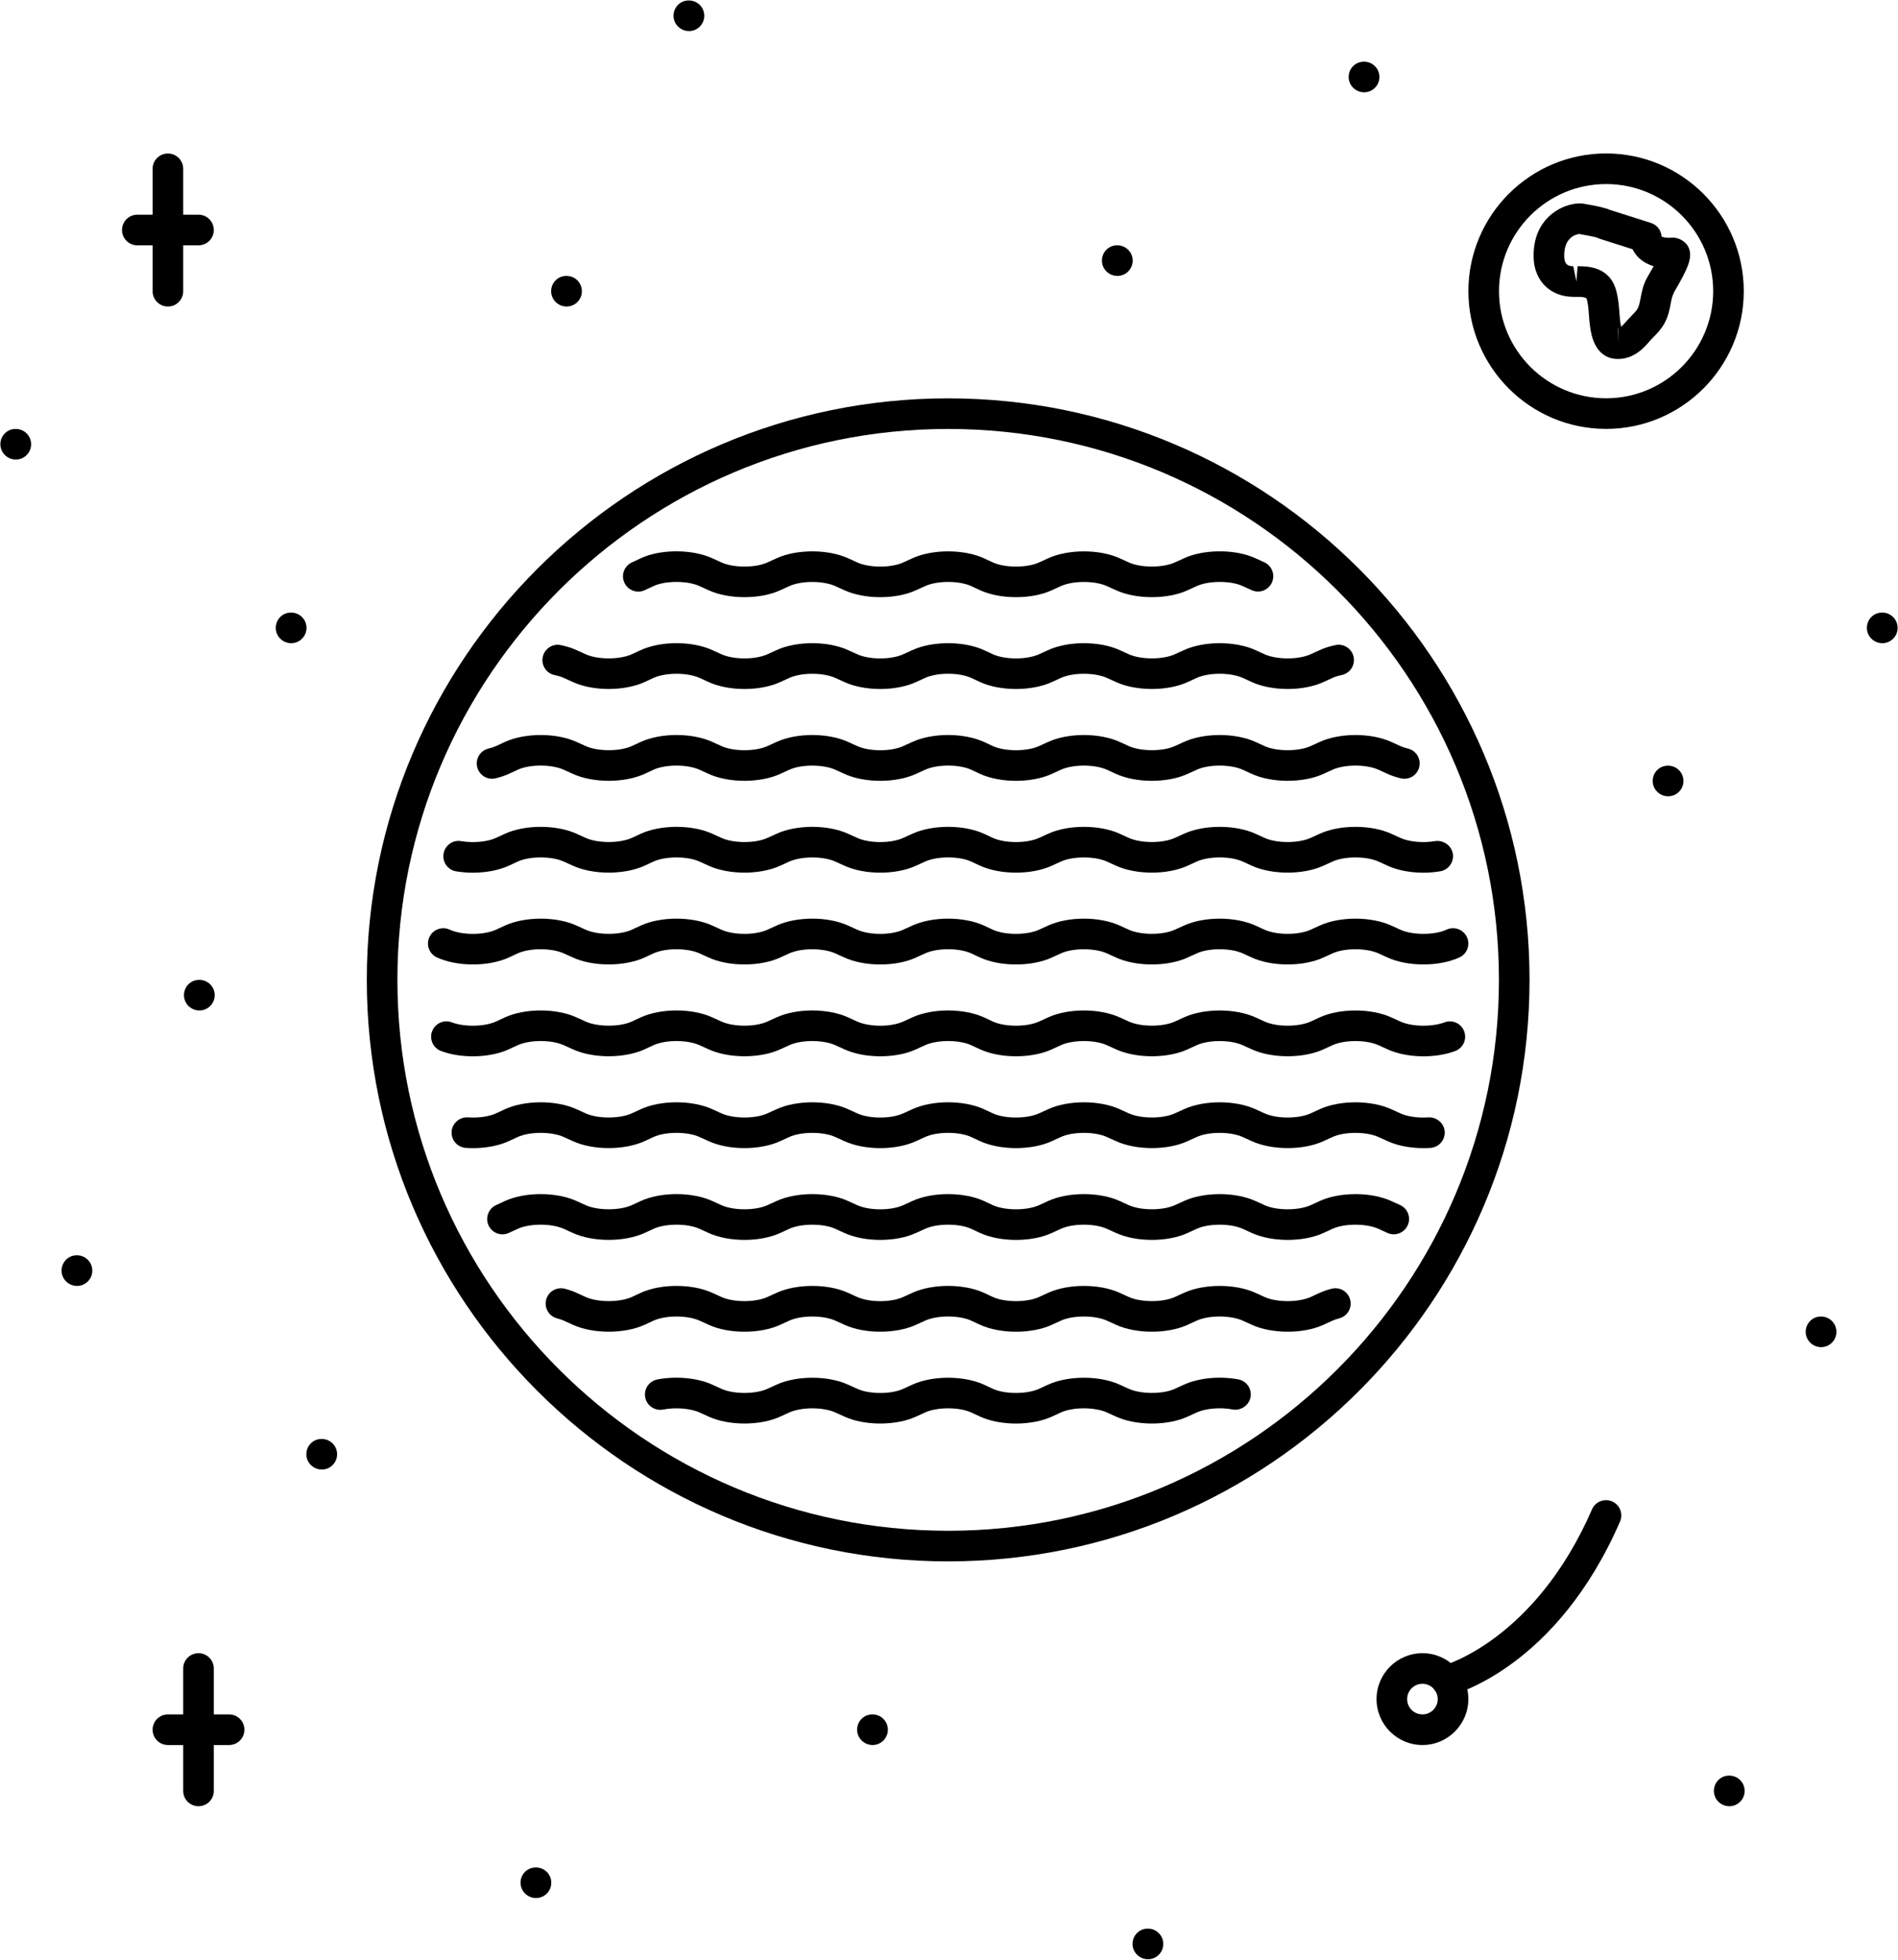 <?xml version="1.0" encoding="UTF-8"?>
<svg width="496px" height="512px" viewBox="0 0 496 512" version="1.1" xmlns="http://www.w3.org/2000/svg" xmlns:xlink="http://www.w3.org/1999/xlink">
    <!-- Generator: Sketch 50 (54983) - http://www.bohemiancoding.com/sketch -->
    <title>Group</title>
    <desc>Created with Sketch.</desc>
    <defs></defs>
    <g id="Page-1" stroke="none" stroke-width="1" fill="none" fill-rule="evenodd">
        <g id="noun_1311201_cc" fill="#000000" fill-rule="nonzero">
            <g id="Group">
                <g transform="translate(383, 40)" id="Shape">
                    <path d="M36.715,72.054 C16.873,72.054 0.733,55.913 0.733,36.071 C0.733,16.229 16.874,0.088 36.715,0.088 C56.556,0.088 72.697,16.229 72.697,36.071 C72.697,55.913 56.557,72.054 36.715,72.054 Z M36.715,8.084 C21.284,8.084 8.729,20.641 8.729,36.071 C8.729,51.501 21.285,64.058 36.715,64.058 C52.145,64.058 64.701,51.501 64.701,36.071 C64.701,20.641 52.145,8.084 36.715,8.084 Z"></path>
                    <path d="M39.854,53.785 C39.737,53.785 39.182,53.762 39.065,53.75 C37.333,53.598 34.209,52.59 32.944,47.55 C32.514,45.813 32.358,44.048 32.225,42.275 C32.116,40.854 32.03,39.421 31.639,38.024 C31.241,37.555 29.812,37.555 29.274,37.555 C29.258,37.555 28.071,37.555 28.055,37.555 C22.136,37.481 18.013,33.424 17.786,27.458 C17.583,22.066 19.613,18.782 21.354,16.975 C24.626,13.579 28.867,12.883 30.858,13.219 C34.715,13.886 36.582,14.327 37.745,14.847 L48.443,18.251 C49.677,18.646 50.645,19.606 51.036,20.836 C51.145,21.156 51.2,21.484 51.224,21.812 C51.59,21.964 52.207,22.132 53.192,22.132 C53.286,22.124 54.152,22.089 54.246,22.089 C55.683,22.089 57.362,23.038 58.072,24.279 C59.61,26.961 58.15,30.038 54.707,35.946 C54.012,37.148 53.816,38.152 53.599,39.311 C53.31,40.869 52.974,42.641 51.99,44.43 C51.155,45.98 50.03,47.128 49.039,48.139 C48.687,48.498 48.328,48.857 48.008,49.236 C46.726,50.72 44.086,53.785 39.854,53.785 Z M39.768,45.785 L39.854,49.787 L39.854,45.793 C39.83,45.789 39.799,45.789 39.768,45.785 Z M29.273,29.559 C31.763,29.559 37.604,29.559 39.353,35.9 C39.908,37.919 40.064,39.906 40.197,41.663 C40.291,42.908 40.369,44.15 40.642,45.368 C41.134,44.962 41.657,44.357 41.938,44.025 C42.376,43.521 42.844,43.033 43.328,42.545 C44.008,41.85 44.648,41.194 44.961,40.608 C45.352,39.906 45.531,38.941 45.741,37.825 C46.038,36.271 46.405,34.338 47.482,32.456 C48.138,31.328 48.693,30.368 49.138,29.556 C46.662,28.798 44.742,27.319 43.726,25.292 C43.695,25.233 43.671,25.175 43.64,25.116 L35.05,22.383 C34.785,22.297 34.535,22.188 34.293,22.051 C34.184,22.028 33.153,21.731 29.693,21.13 C29.537,21.161 25.562,21.505 25.781,27.158 C25.859,29.243 26.96,29.544 28.147,29.559 L28.952,33.557 L29.273,29.559 Z"></path>
                </g>
                <path d="M299.999,511.877 C297.789,511.877 295.962,510.089 295.962,507.879 C295.962,505.669 297.711,503.881 299.913,503.881 L299.999,503.881 C302.201,503.881 303.997,505.669 303.997,507.879 C303.997,510.089 302.201,511.877 299.999,511.877 Z" id="Shape"></path>
                <path d="M451.926,471.896 C449.716,471.896 447.889,470.108 447.889,467.898 C447.889,465.688 449.638,463.9 451.84,463.9 L451.926,463.9 C454.128,463.9 455.924,465.688 455.924,467.898 C455.924,470.108 454.128,471.896 451.926,471.896 Z" id="Shape"></path>
                <path d="M228.025,455.904 C225.823,455.904 223.988,454.115 223.988,451.906 C223.988,449.696 225.737,447.908 227.947,447.908 L228.025,447.908 C230.235,447.908 232.023,449.696 232.023,451.906 C232.023,454.115 230.235,455.904 228.025,455.904 Z" id="Shape"></path>
                <path d="M475.914,351.954 C473.704,351.954 471.877,350.166 471.877,347.956 C471.877,345.746 473.626,343.958 475.828,343.958 L475.914,343.958 C478.116,343.958 479.912,345.746 479.912,347.956 C479.912,350.166 478.116,351.954 475.914,351.954 Z" id="Shape"></path>
                <path d="M140.068,495.885 C137.866,495.885 136.031,494.097 136.031,491.887 C136.031,489.677 137.78,487.889 139.99,487.889 L140.068,487.889 C142.277,487.889 144.066,489.677 144.066,491.887 C144.066,494.097 142.277,495.885 140.068,495.885 Z" id="Shape"></path>
                <path d="M84.095,383.938 C81.893,383.938 80.058,382.15 80.058,379.94 C80.058,377.73 81.807,375.942 84.017,375.942 L84.095,375.942 C86.305,375.942 88.093,377.73 88.093,379.94 C88.093,382.15 86.305,383.938 84.095,383.938 Z" id="Shape"></path>
                <path d="M20.125,335.962 C17.923,335.962 16.088,334.174 16.088,331.964 C16.088,329.754 17.837,327.965 20.047,327.965 L20.125,327.965 C22.334,327.965 24.123,329.754 24.123,331.964 C24.123,334.174 22.335,335.962 20.125,335.962 Z" id="Shape"></path>
                <path d="M52.11,263.996 C49.908,263.996 48.073,262.208 48.073,259.998 C48.073,257.788 49.822,256 52.032,256 L52.11,256 C54.319,256 56.108,257.788 56.108,259.998 C56.108,262.208 54.32,263.996 52.11,263.996 Z" id="Shape"></path>
                <path d="M76.099,168.042 C73.897,168.042 72.062,166.254 72.062,164.044 C72.062,161.835 73.811,160.046 76.021,160.046 L76.099,160.046 C78.309,160.046 80.097,161.835 80.097,164.044 C80.097,166.254 78.309,168.042 76.099,168.042 Z" id="Shape"></path>
                <path d="M148.064,80.084 C145.862,80.084 144.027,78.296 144.027,76.086 C144.027,73.877 145.776,72.088 147.986,72.088 L148.064,72.088 C150.274,72.088 152.062,73.877 152.062,76.086 C152.062,78.296 150.274,80.084 148.064,80.084 Z" id="Shape"></path>
                <path d="M292.002,72.088 C289.793,72.088 287.965,70.3 287.965,68.09 C287.965,65.88 289.715,64.092 291.917,64.092 L292.002,64.092 C294.205,64.092 296.001,65.88 296.001,68.09 C296.001,70.3 294.205,72.088 292.002,72.088 Z" id="Shape"></path>
                <path d="M356.479,24.111 C354.269,24.111 352.442,22.323 352.442,20.113 C352.442,17.903 354.191,16.115 356.393,16.115 L356.479,16.115 C358.681,16.115 360.477,17.903 360.477,20.113 C360.477,22.323 358.682,24.111 356.479,24.111 Z" id="Shape"></path>
                <path d="M4.133,120.065 C1.931,120.065 0.096,118.277 0.096,116.067 C0.096,113.857 1.846,112.069 4.055,112.069 L4.133,112.069 C6.343,112.069 8.131,113.857 8.131,116.067 C8.131,118.277 6.343,120.065 4.133,120.065 Z" id="Shape"></path>
                <path d="M491.906,168.042 C489.696,168.042 487.869,166.254 487.869,164.044 C487.869,161.835 489.618,160.046 491.82,160.046 L491.906,160.046 C494.108,160.046 495.904,161.835 495.904,164.044 C495.904,166.254 494.108,168.042 491.906,168.042 Z" id="Shape"></path>
                <path d="M435.934,208.039 C433.724,208.039 431.897,206.25 431.897,204.04 C431.897,201.831 433.646,200.042 435.848,200.042 L435.934,200.042 C438.136,200.042 439.932,201.831 439.932,204.04 C439.932,206.25 438.136,208.039 435.934,208.039 Z" id="Shape"></path>
                <path d="M180.049,8.119 C177.847,8.119 176.012,6.331 176.012,4.121 C176.012,1.911 177.761,0.123 179.971,0.123 L180.049,0.123 C182.259,0.123 184.047,1.911 184.047,4.121 C184.047,6.331 182.259,8.119 180.049,8.119 Z" id="Shape"></path>
                <g transform="translate(31, 40)" id="Shape">
                    <path d="M12.88,40.084 C10.67,40.084 8.882,38.296 8.882,36.086 L8.882,4.102 C8.882,1.893 10.67,0.104 12.88,0.104 C15.09,0.104 16.878,1.893 16.878,4.102 L16.878,36.087 C16.878,38.296 15.09,40.084 12.88,40.084 Z"></path>
                    <path d="M20.876,24.092 L4.884,24.092 C2.674,24.092 0.886,22.303 0.886,20.094 C0.886,17.884 2.674,16.096 4.884,16.096 L20.876,16.096 C23.086,16.096 24.874,17.884 24.874,20.094 C24.874,22.304 23.086,24.092 20.876,24.092 Z"></path>
                </g>
                <g transform="translate(39, 431)" id="Shape">
                    <path d="M12.876,40.896 C10.666,40.896 8.878,39.108 8.878,36.898 L8.878,4.914 C8.878,2.703 10.666,0.916 12.876,0.916 C15.086,0.916 16.874,2.703 16.874,4.914 L16.874,36.898 C16.874,39.108 15.086,40.896 12.876,40.896 Z"></path>
                    <path d="M20.872,24.904 L4.88,24.904 C2.67,24.904 0.882,23.115 0.882,20.906 C0.882,18.696 2.67,16.908 4.88,16.908 L20.872,16.908 C23.082,16.908 24.87,18.696 24.87,20.906 C24.87,23.115 23.082,24.904 20.872,24.904 Z"></path>
                </g>
                <path d="M371.723,455.904 C365.109,455.904 359.728,450.523 359.728,443.91 C359.728,437.296 365.109,431.916 371.723,431.916 C378.336,431.916 383.717,437.296 383.717,443.91 C383.717,450.523 378.336,455.904 371.723,455.904 Z M371.723,439.912 C369.52,439.912 367.724,441.708 367.724,443.91 C367.724,446.111 369.52,447.908 371.723,447.908 C373.924,447.908 375.721,446.111 375.721,443.91 C375.721,441.708 373.924,439.912 371.723,439.912 Z" id="Shape"></path>
                <path d="M378.062,443.059 C376.266,443.059 374.634,441.848 374.181,440.03 C373.65,437.889 374.947,435.727 377.078,435.18 C377.444,435.086 401.16,428.503 416.036,394.34 C416.902,392.31 419.284,391.389 421.291,392.263 C423.321,393.153 424.243,395.503 423.36,397.526 C406.774,435.633 380.154,442.661 379.03,442.942 C378.703,443.02 378.383,443.059 378.062,443.059 Z" id="Shape"></path>
                <g transform="translate(95, 104)" id="Shape">
                    <path d="M152.782,303.927 C69.01,303.927 0.855,235.773 0.855,152 C0.855,68.227 69.01,0.073 152.782,0.073 C236.554,0.073 304.709,68.227 304.709,152 C304.709,235.773 236.554,303.927 152.782,303.927 Z M152.782,8.069 C73.414,8.069 8.851,72.635 8.851,152 C8.851,231.368 73.414,295.931 152.782,295.931 C232.142,295.931 296.713,231.369 296.713,152 C296.713,72.636 232.142,8.069 152.782,8.069 Z"></path>
                    <path d="M135.04,52.021 C131.651,52.021 128.254,51.408 125.607,50.178 L123.366,49.163 C120.18,47.675 114.409,47.679 111.223,49.147 L108.935,50.189 C103.695,52.626 95.411,52.637 90.116,50.177 L87.883,49.158 C85.104,47.857 80.309,47.662 76.936,48.681 C76.545,48.802 76.139,48.954 75.772,49.13 L73.492,50.188 C71.477,51.129 69.103,50.25 68.182,48.251 C67.245,46.248 68.112,43.87 70.119,42.941 L72.384,41.886 C73.056,41.566 73.805,41.281 74.586,41.035 C79.888,39.438 86.713,39.793 91.227,41.893 L93.46,42.909 C96.654,44.396 102.424,44.396 105.595,42.925 L107.891,41.878 C113.162,39.438 121.432,39.438 126.71,41.894 L128.943,42.906 C132.16,44.401 137.916,44.405 141.078,42.926 L143.374,41.879 C148.629,39.443 156.898,39.439 162.193,41.883 L164.465,42.942 C167.627,44.386 173.405,44.398 176.576,42.922 L178.856,41.883 C184.127,39.443 192.404,39.443 197.69,41.891 L199.923,42.914 C203.117,44.386 208.896,44.386 212.058,42.922 L214.354,41.879 C218.79,39.81 225.559,39.451 230.807,40.997 C231.659,41.258 232.447,41.551 233.181,41.894 L235.407,42.914 C237.414,43.835 238.296,46.209 237.375,48.216 C236.453,50.231 234.071,51.098 232.08,50.184 L229.831,49.154 C229.402,48.955 228.957,48.795 228.504,48.654 C225.186,47.67 220.422,47.873 217.696,49.142 L215.401,50.188 C210.153,52.632 201.876,52.628 196.582,50.176 L194.341,49.154 C191.155,47.678 185.368,47.678 182.198,49.146 L179.926,50.184 C174.687,52.624 166.409,52.636 161.107,50.196 L158.828,49.134 C155.665,47.674 149.887,47.67 146.716,49.146 L144.42,50.188 C141.803,51.412 138.421,52.021 135.04,52.021 Z"></path>
                    <path d="M135.04,76.009 C131.651,76.009 128.254,75.396 125.607,74.166 L123.366,73.151 C120.18,71.667 114.409,71.667 111.223,73.135 L108.935,74.177 C103.695,76.617 95.411,76.621 90.116,74.165 L87.883,73.146 C84.69,71.662 78.927,71.666 75.748,73.126 L73.492,74.176 C68.174,76.616 59.905,76.616 54.642,74.16 L52.401,73.149 C51.706,72.821 50.87,72.563 49.964,72.379 C47.801,71.942 46.396,69.834 46.833,67.671 C47.27,65.508 49.386,64.079 51.541,64.54 C53.08,64.849 54.485,65.302 55.734,65.879 L57.975,66.894 C61.169,68.377 66.94,68.373 70.133,66.921 L72.382,65.875 C77.676,63.423 85.945,63.427 91.225,65.883 L93.458,66.898 C96.652,68.385 102.422,68.385 105.593,66.914 L107.889,65.868 C113.16,63.428 121.43,63.428 126.708,65.884 L128.941,66.895 C132.158,68.394 137.914,68.39 141.076,66.915 L143.372,65.869 C148.627,63.432 156.896,63.429 162.191,65.873 L164.463,66.931 C167.625,68.379 173.403,68.383 176.574,66.911 L178.854,65.872 C184.125,63.428 192.402,63.432 197.688,65.88 L199.921,66.903 C203.115,68.371 208.894,68.379 212.056,66.911 L214.352,65.869 C219.608,63.432 227.885,63.432 233.171,65.881 L235.404,66.904 C238.59,68.38 244.368,68.38 247.554,66.912 L249.825,65.873 C251.052,65.303 252.472,64.846 254.018,64.53 C256.159,64.092 258.297,65.471 258.743,67.642 C259.181,69.805 257.791,71.917 255.628,72.362 C254.683,72.557 253.863,72.815 253.176,73.135 L250.896,74.173 C245.633,76.621 237.348,76.613 232.061,74.165 L229.828,73.143 C226.627,71.655 220.849,71.663 217.693,73.135 L215.398,74.177 C210.15,76.621 201.873,76.617 196.579,74.165 L194.338,73.143 C191.152,71.667 185.365,71.667 182.195,73.135 L179.923,74.173 C174.684,76.613 166.406,76.625 161.104,74.185 L158.825,73.123 C155.662,71.663 149.884,71.659 146.713,73.135 L144.417,74.177 C141.803,75.4 138.421,76.009 135.04,76.009 Z"></path>
                    <path d="M135.04,99.998 C131.651,99.998 128.254,99.385 125.607,98.155 L123.366,97.14 C120.18,95.657 114.409,95.657 111.223,97.124 L108.935,98.166 C103.695,100.602 95.411,100.614 90.116,98.154 L87.883,97.135 C84.69,95.652 78.927,95.652 75.748,97.115 L73.492,98.165 C68.174,100.609 59.905,100.601 54.642,98.149 L52.401,97.138 C49.199,95.647 43.428,95.651 40.266,97.115 L37.994,98.169 C36.932,98.653 35.761,99.047 34.511,99.344 C32.372,99.871 30.217,98.535 29.701,96.381 C29.185,94.234 30.513,92.078 32.66,91.567 C33.378,91.395 34.05,91.18 34.651,90.907 L36.9,89.861 C42.187,87.421 50.464,87.421 55.734,89.869 L57.975,90.884 C61.169,92.368 66.94,92.364 70.133,90.911 L72.382,89.865 C77.676,87.417 85.945,87.417 91.225,89.873 L93.458,90.888 C96.652,92.376 102.422,92.376 105.593,90.904 L107.889,89.858 C113.16,87.418 121.43,87.418 126.708,89.874 L128.941,90.885 C132.158,92.38 137.914,92.384 141.076,90.905 L143.372,89.859 C148.627,87.423 156.896,87.419 162.191,89.863 L164.463,90.921 C167.625,92.37 173.403,92.374 176.574,90.901 L178.854,89.862 C184.125,87.418 192.402,87.426 197.688,89.87 L199.921,90.893 C203.115,92.361 208.894,92.369 212.056,90.901 L214.352,89.859 C219.608,87.423 227.885,87.427 233.171,89.871 L235.404,90.894 C238.59,92.37 244.368,92.37 247.554,90.902 L249.825,89.863 C255.096,87.419 263.366,87.427 268.652,89.871 L270.893,90.894 C271.502,91.171 272.19,91.394 272.915,91.566 C275.062,92.069 276.398,94.221 275.891,96.372 C275.391,98.515 273.275,99.859 271.088,99.351 C269.816,99.054 268.628,98.652 267.567,98.164 L265.31,97.133 C262.108,95.657 256.331,95.65 253.175,97.125 L250.895,98.164 C245.632,100.612 237.347,100.604 232.06,98.156 L229.827,97.133 C226.626,95.65 220.848,95.65 217.692,97.125 L215.397,98.167 C210.149,100.611 201.872,100.607 196.578,98.155 L194.337,97.132 C191.151,95.656 185.364,95.656 182.194,97.124 L179.922,98.163 C174.683,100.603 166.405,100.615 161.103,98.175 L158.824,97.113 C155.661,95.649 149.883,95.653 146.712,97.125 L144.416,98.167 C141.803,99.389 138.421,99.998 135.04,99.998 Z"></path>
                    <path d="M28.576,124.002 C27.108,124.002 25.632,123.885 24.203,123.647 C22.024,123.288 20.548,121.226 20.915,119.047 C21.274,116.872 23.305,115.361 25.515,115.76 C28.709,116.291 32.379,115.944 34.636,114.901 L36.901,113.851 C42.188,111.411 50.465,111.411 55.735,113.859 L57.976,114.874 C61.17,116.358 66.941,116.354 70.134,114.901 L72.383,113.855 C77.677,111.407 85.946,111.407 91.226,113.863 L93.459,114.878 C96.653,116.366 102.423,116.366 105.594,114.894 L107.89,113.848 C113.161,111.408 121.431,111.408 126.709,113.864 L128.942,114.875 C132.159,116.375 137.915,116.371 141.077,114.895 L143.373,113.849 C148.628,111.412 156.897,111.409 162.192,113.853 L164.464,114.911 C167.626,116.356 173.404,116.368 176.575,114.891 L178.855,113.853 C184.126,111.409 192.403,111.416 197.689,113.861 L199.922,114.883 C203.116,116.355 208.895,116.359 212.057,114.891 L214.353,113.849 C219.609,111.412 227.886,111.416 233.172,113.861 L235.405,114.883 C238.591,116.359 244.369,116.359 247.555,114.891 L249.826,113.853 C255.097,111.409 263.367,111.416 268.653,113.861 L270.894,114.883 C273.182,115.942 276.829,116.297 280.054,115.746 C282.116,115.437 284.286,116.839 284.661,119.021 C285.027,121.2 283.559,123.261 281.381,123.632 C276.587,124.448 271.269,123.882 267.544,122.145 L265.311,121.122 C262.109,119.646 256.332,119.639 253.176,121.114 L250.896,122.153 C245.633,124.597 237.348,124.597 232.061,122.145 L229.828,121.122 C226.627,119.639 220.849,119.639 217.693,121.114 L215.398,122.157 C210.15,124.601 201.873,124.597 196.579,122.145 L194.338,121.122 C191.152,119.646 185.365,119.646 182.195,121.114 L179.923,122.153 C174.684,124.593 166.406,124.605 161.104,122.165 L158.825,121.103 C155.662,119.639 149.884,119.643 146.713,121.115 L144.417,122.158 C139.177,124.61 130.9,124.606 125.606,122.146 L123.365,121.13 C120.179,119.643 114.408,119.651 111.222,121.114 L108.934,122.157 C103.694,124.597 95.41,124.601 90.115,122.145 L87.882,121.125 C84.689,119.642 78.926,119.646 75.747,121.105 L73.491,122.156 C68.173,124.6 59.904,124.592 54.641,122.14 L52.4,121.128 C49.198,119.637 43.427,119.645 40.265,121.105 L37.993,122.16 C35.393,123.361 32.012,124.002 28.576,124.002 Z"></path>
                    <path d="M28.591,147.975 C25.194,147.975 21.798,147.358 19.158,146.128 C17.151,145.195 16.284,142.817 17.221,140.818 C18.151,138.815 20.532,137.956 22.531,138.881 C25.686,140.349 31.456,140.357 34.635,138.889 L36.9,137.839 C42.187,135.399 50.464,135.399 55.734,137.847 L57.975,138.862 C61.169,140.342 66.94,140.346 70.133,138.889 L72.382,137.843 C77.676,135.395 85.945,135.395 91.225,137.851 L93.458,138.866 C96.652,140.354 102.422,140.354 105.593,138.882 L107.889,137.836 C113.16,135.396 121.43,135.396 126.708,137.852 L128.941,138.863 C132.158,140.363 137.914,140.359 141.076,138.883 L143.372,137.837 C148.627,135.404 156.896,135.393 162.191,137.841 L164.463,138.899 C167.625,140.344 173.403,140.356 176.574,138.879 L178.854,137.84 C184.125,135.396 192.402,135.403 197.688,137.848 L199.921,138.871 C203.115,140.343 208.894,140.343 212.056,138.879 L214.352,137.837 C219.608,135.4 227.885,135.404 233.171,137.849 L235.404,138.872 C238.59,140.344 244.368,140.352 247.554,138.88 L249.825,137.841 C255.096,135.397 263.366,135.404 268.652,137.849 L270.893,138.872 C274.08,140.348 279.866,140.348 283.036,138.88 C285.019,137.943 287.409,138.829 288.347,140.824 C289.268,142.831 288.402,145.205 286.395,146.134 C281.116,148.586 272.838,148.586 267.544,146.134 L265.311,145.111 C262.109,143.631 256.332,143.631 253.176,145.103 L250.896,146.142 C245.633,148.586 237.348,148.586 232.061,146.134 L229.828,145.111 C226.627,143.623 220.849,143.631 217.693,145.103 L215.398,146.145 C210.15,148.589 201.873,148.585 196.579,146.133 L194.338,145.11 C191.152,143.634 185.365,143.634 182.195,145.102 L179.923,146.141 C174.684,148.581 166.406,148.593 161.104,146.153 L158.825,145.091 C155.662,143.631 149.884,143.627 146.713,145.103 L144.417,146.145 C139.177,148.597 130.9,148.593 125.606,146.133 L123.365,145.118 C120.179,143.634 114.408,143.634 111.222,145.102 L108.934,146.144 C103.694,148.581 95.41,148.592 90.115,146.132 L87.882,145.113 C84.689,143.633 78.926,143.629 75.747,145.093 L73.491,146.143 C68.173,148.583 59.904,148.583 54.641,146.127 L52.4,145.116 C49.198,143.628 43.427,143.628 40.265,145.093 L37.993,146.147 C35.354,147.365 31.973,147.975 28.591,147.975 Z"></path>
                    <path d="M28.568,171.975 C25.648,171.975 22.719,171.522 20.252,170.585 C18.183,169.804 17.144,167.492 17.925,165.432 C18.706,163.362 21.009,162.308 23.078,163.104 C26.366,164.354 31.668,164.245 34.635,162.878 L36.9,161.823 C42.187,159.383 50.464,159.39 55.734,161.839 L57.975,162.855 C61.169,164.338 66.94,164.331 70.133,162.878 L72.382,161.831 C77.676,159.379 85.945,159.387 91.225,161.839 L93.458,162.855 C96.652,164.338 102.422,164.338 105.593,162.871 L107.889,161.824 C113.16,159.384 121.43,159.384 126.708,161.84 L128.941,162.856 C132.158,164.355 137.914,164.347 141.076,162.872 L143.372,161.825 C148.627,159.388 156.896,159.385 162.191,161.825 L164.463,162.887 C167.625,164.339 173.403,164.339 176.574,162.871 L178.854,161.824 C184.125,159.384 192.402,159.391 197.688,161.84 L199.921,162.856 C203.115,164.324 208.894,164.339 212.056,162.872 L214.352,161.825 C219.608,159.388 227.885,159.392 233.171,161.841 L235.404,162.857 C238.59,164.34 244.368,164.34 247.554,162.873 L249.825,161.826 C255.096,159.386 263.366,159.393 268.652,161.842 L270.893,162.858 C273.876,164.248 279.163,164.349 282.481,163.107 C284.536,162.319 286.854,163.373 287.627,165.435 C288.408,167.511 287.361,169.807 285.292,170.588 C279.936,172.61 272.455,172.4 267.551,170.119 L265.31,169.104 C262.108,167.62 256.331,167.62 253.175,169.088 L250.895,170.134 C245.632,172.571 237.347,172.571 232.06,170.118 L229.827,169.103 C226.626,167.619 220.848,167.619 217.692,169.087 L215.397,170.133 C210.149,172.577 201.872,172.57 196.578,170.117 L194.337,169.102 C191.151,167.618 185.364,167.618 182.194,169.086 L179.922,170.132 C174.683,172.569 166.405,172.584 161.103,170.14 L158.824,169.078 C155.661,167.617 149.883,167.617 146.712,169.086 L144.416,170.132 C139.176,172.584 130.899,172.584 125.605,170.116 L123.364,169.101 C120.178,167.617 114.407,167.617 111.221,169.085 L108.933,170.131 C103.693,172.568 95.409,172.575 90.114,170.115 L87.881,169.1 C84.688,167.616 78.925,167.616 75.746,169.084 L73.49,170.13 C68.172,172.574 59.903,172.567 54.64,170.114 L52.399,169.099 C49.197,167.615 43.426,167.615 40.264,169.083 L37.992,170.129 C35.338,171.357 31.957,171.975 28.568,171.975 Z"></path>
                    <path d="M28.599,195.963 C27.982,195.963 27.365,195.94 26.748,195.901 C24.546,195.753 22.874,193.856 23.023,191.645 C23.164,189.436 25.124,187.803 27.279,187.92 C30.036,188.123 32.839,187.701 34.635,186.874 L36.9,185.812 C42.187,183.374 50.464,183.374 55.734,185.828 L57.975,186.843 C61.169,188.326 66.94,188.319 70.133,186.866 L72.382,185.82 C77.676,183.367 85.945,183.375 91.225,185.828 L93.458,186.843 C96.652,188.326 102.422,188.326 105.593,186.859 L107.889,185.813 C113.16,183.375 121.43,183.375 126.708,185.829 L128.941,186.844 C132.158,188.343 137.914,188.335 141.076,186.86 L143.372,185.814 C148.627,183.376 156.896,183.369 162.191,185.814 L164.463,186.876 C167.625,188.328 173.403,188.328 176.574,186.86 L178.854,185.814 C184.125,183.376 192.402,183.376 197.688,185.83 L199.921,186.845 C203.115,188.313 208.894,188.328 212.056,186.861 L214.352,185.815 C219.608,183.377 227.885,183.377 233.171,185.831 L235.404,186.846 C238.59,188.329 244.368,188.329 247.554,186.862 L249.825,185.816 C255.096,183.378 263.366,183.378 268.652,185.832 L270.893,186.847 C272.72,187.698 275.5,188.127 278.28,187.924 C280.444,187.822 282.387,189.44 282.536,191.649 C282.684,193.86 281.014,195.756 278.811,195.905 C274.68,196.171 270.596,195.522 267.551,194.109 L265.31,193.094 C262.108,191.61 256.331,191.61 253.175,193.078 L250.895,194.124 C245.632,196.561 237.347,196.561 232.06,194.108 L229.827,193.093 C226.626,191.609 220.848,191.609 217.692,193.077 L215.397,194.123 C210.149,196.567 201.872,196.56 196.578,194.107 L194.337,193.092 C191.151,191.608 185.364,191.608 182.194,193.076 L179.922,194.122 C174.683,196.559 166.405,196.574 161.103,194.13 L158.824,193.068 C155.661,191.607 149.883,191.607 146.712,193.076 L144.416,194.122 C139.176,196.574 130.899,196.574 125.605,194.106 L123.364,193.091 C120.178,191.607 114.407,191.614 111.221,193.075 L108.933,194.121 C103.693,196.558 95.409,196.573 90.114,194.105 L87.881,193.09 C84.688,191.606 78.925,191.606 75.746,193.074 L73.49,194.12 C68.172,196.564 59.903,196.557 54.64,194.104 L52.399,193.089 C49.197,191.605 43.426,191.605 40.264,193.073 L37.992,194.119 C35.424,195.315 32.074,195.963 28.599,195.963 Z"></path>
                    <path d="M135.04,219.936 C131.651,219.936 128.254,219.328 125.607,218.094 L123.366,217.078 C120.18,215.595 114.409,215.595 111.223,217.062 L108.935,218.109 C103.695,220.545 95.411,220.552 90.116,218.093 L87.883,217.077 C84.69,215.594 78.927,215.594 75.748,217.061 L73.492,218.108 C68.174,220.544 59.905,220.544 54.642,218.092 L52.401,217.076 C49.199,215.593 43.428,215.593 40.266,217.06 L37.994,218.107 C35.987,219.059 33.621,218.169 32.684,216.169 C31.755,214.163 32.629,211.78 34.628,210.859 L36.9,209.797 C42.187,207.36 50.464,207.36 55.734,209.813 L57.975,210.828 C61.169,212.311 66.94,212.304 70.133,210.851 L72.382,209.805 C77.676,207.353 85.945,207.361 91.225,209.813 L93.458,210.828 C96.652,212.311 102.422,212.311 105.593,210.844 L107.889,209.798 C113.16,207.361 121.43,207.361 126.708,209.814 L128.941,210.829 C132.158,212.32 137.914,212.32 141.076,210.845 L143.372,209.799 C148.627,207.362 156.896,207.362 162.191,209.799 L164.463,210.861 C167.625,212.305 173.403,212.313 176.574,210.845 L178.854,209.799 C184.125,207.362 192.402,207.362 197.688,209.815 L199.921,210.83 C203.115,212.306 208.894,212.306 212.056,210.846 L214.352,209.8 C219.608,207.363 227.885,207.363 233.171,209.816 L235.404,210.831 C238.59,212.314 244.368,212.314 247.554,210.847 L249.825,209.801 C255.096,207.364 263.366,207.364 268.652,209.817 L270.893,210.832 C272.9,211.753 273.783,214.128 272.869,216.126 C271.956,218.142 269.582,219.031 267.567,218.11 L265.31,217.079 C262.108,215.596 256.331,215.596 253.175,217.063 L250.895,218.11 C245.632,220.553 237.347,220.546 232.06,218.094 L229.827,217.078 C226.626,215.595 220.848,215.595 217.692,217.062 L215.397,218.109 C210.149,220.552 201.872,220.545 196.578,218.093 L194.337,217.077 C191.151,215.594 185.364,215.594 182.194,217.061 L179.922,218.108 C174.683,220.544 166.405,220.559 161.103,218.116 L158.824,217.054 C155.661,215.594 149.883,215.594 146.712,217.062 L144.416,218.109 C141.803,219.327 138.421,219.936 135.04,219.936 Z"></path>
                    <path d="M135.04,243.925 C131.651,243.925 128.254,243.316 125.607,242.082 L123.366,241.066 C120.18,239.583 114.409,239.583 111.223,241.05 L108.935,242.097 C103.695,244.533 95.411,244.548 90.116,242.081 L87.883,241.065 C84.69,239.582 78.927,239.582 75.748,241.049 L73.492,242.096 C68.174,244.539 59.905,244.532 54.642,242.08 L52.401,241.064 C51.846,240.814 51.245,240.603 50.597,240.439 C48.465,239.893 47.176,237.707 47.723,235.567 C48.278,233.427 50.449,232.162 52.588,232.693 C53.712,232.982 54.767,233.349 55.719,233.787 L57.976,234.817 C61.17,236.3 66.941,236.293 70.134,234.84 L72.383,233.794 C77.677,231.342 85.946,231.35 91.226,233.802 L93.459,234.817 C96.653,236.3 102.423,236.3 105.594,234.833 L107.89,233.787 C113.161,231.35 121.431,231.35 126.709,233.803 L128.942,234.818 C132.159,236.317 137.915,236.309 141.077,234.834 L143.373,233.788 C148.628,231.351 156.897,231.344 162.192,233.788 L164.464,234.85 C167.626,236.302 173.404,236.302 176.575,234.834 L178.855,233.788 C184.126,231.351 192.403,231.351 197.689,233.804 L199.922,234.819 C203.116,236.287 208.895,236.302 212.057,234.835 L214.353,233.789 C219.609,231.352 227.886,231.352 233.172,233.805 L235.405,234.82 C238.591,236.303 244.369,236.303 247.555,234.836 L249.826,233.79 C250.81,233.352 251.873,232.962 253.013,232.688 C255.192,232.149 257.324,233.477 257.847,235.617 C258.377,237.757 257.066,239.928 254.918,240.45 C254.277,240.614 253.685,240.817 253.146,241.067 L250.897,242.098 C245.634,244.541 237.349,244.534 232.062,242.082 L229.829,241.066 C226.628,239.575 220.85,239.583 217.694,241.05 L215.399,242.097 C210.151,244.533 201.874,244.54 196.58,242.081 L194.339,241.065 C191.153,239.582 185.366,239.582 182.196,241.049 L179.924,242.096 C174.685,244.532 166.407,244.547 161.105,242.104 L158.826,241.042 C155.663,239.582 149.885,239.582 146.714,241.05 L144.418,242.097 C141.803,243.315 138.421,243.925 135.04,243.925 Z"></path>
                    <path d="M135.04,267.913 C131.651,267.913 128.254,267.304 125.607,266.07 L123.366,265.054 C120.18,263.571 114.409,263.578 111.223,265.038 L108.935,266.085 C103.695,268.522 95.411,268.529 90.116,266.069 L87.883,265.053 C85.502,263.952 81.574,263.632 78.31,264.257 C76.139,264.678 74.039,263.257 73.617,261.094 C73.196,258.924 74.609,256.823 76.78,256.402 C81.684,255.449 87.361,255.996 91.226,257.792 L93.459,258.808 C96.653,260.291 102.423,260.291 105.594,258.824 L107.89,257.777 C113.161,255.34 121.431,255.34 126.709,257.793 L128.942,258.809 C132.159,260.3 137.915,260.308 141.077,258.825 L143.373,257.778 C148.628,255.341 156.897,255.341 162.192,257.778 L164.464,258.84 C167.626,260.292 173.404,260.292 176.575,258.824 L178.855,257.777 C184.126,255.34 192.403,255.34 197.689,257.793 L199.922,258.809 C203.116,260.277 208.895,260.292 212.057,258.825 L214.353,257.778 C218.203,255.998 223.701,255.466 228.604,256.381 C230.775,256.786 232.204,258.872 231.798,261.042 C231.392,263.213 229.19,264.634 227.136,264.236 C223.872,263.619 220.006,263.963 217.695,265.04 L215.4,266.087 C210.152,268.524 201.875,268.531 196.581,266.071 L194.34,265.055 C191.154,263.572 185.367,263.572 182.197,265.039 L179.925,266.086 C174.686,268.523 166.408,268.538 161.106,266.094 L158.827,265.032 C155.664,263.572 149.886,263.572 146.715,265.04 L144.419,266.087 C141.803,267.304 138.421,267.913 135.04,267.913 Z"></path>
                </g>
            </g>
        </g>
    </g>
</svg>